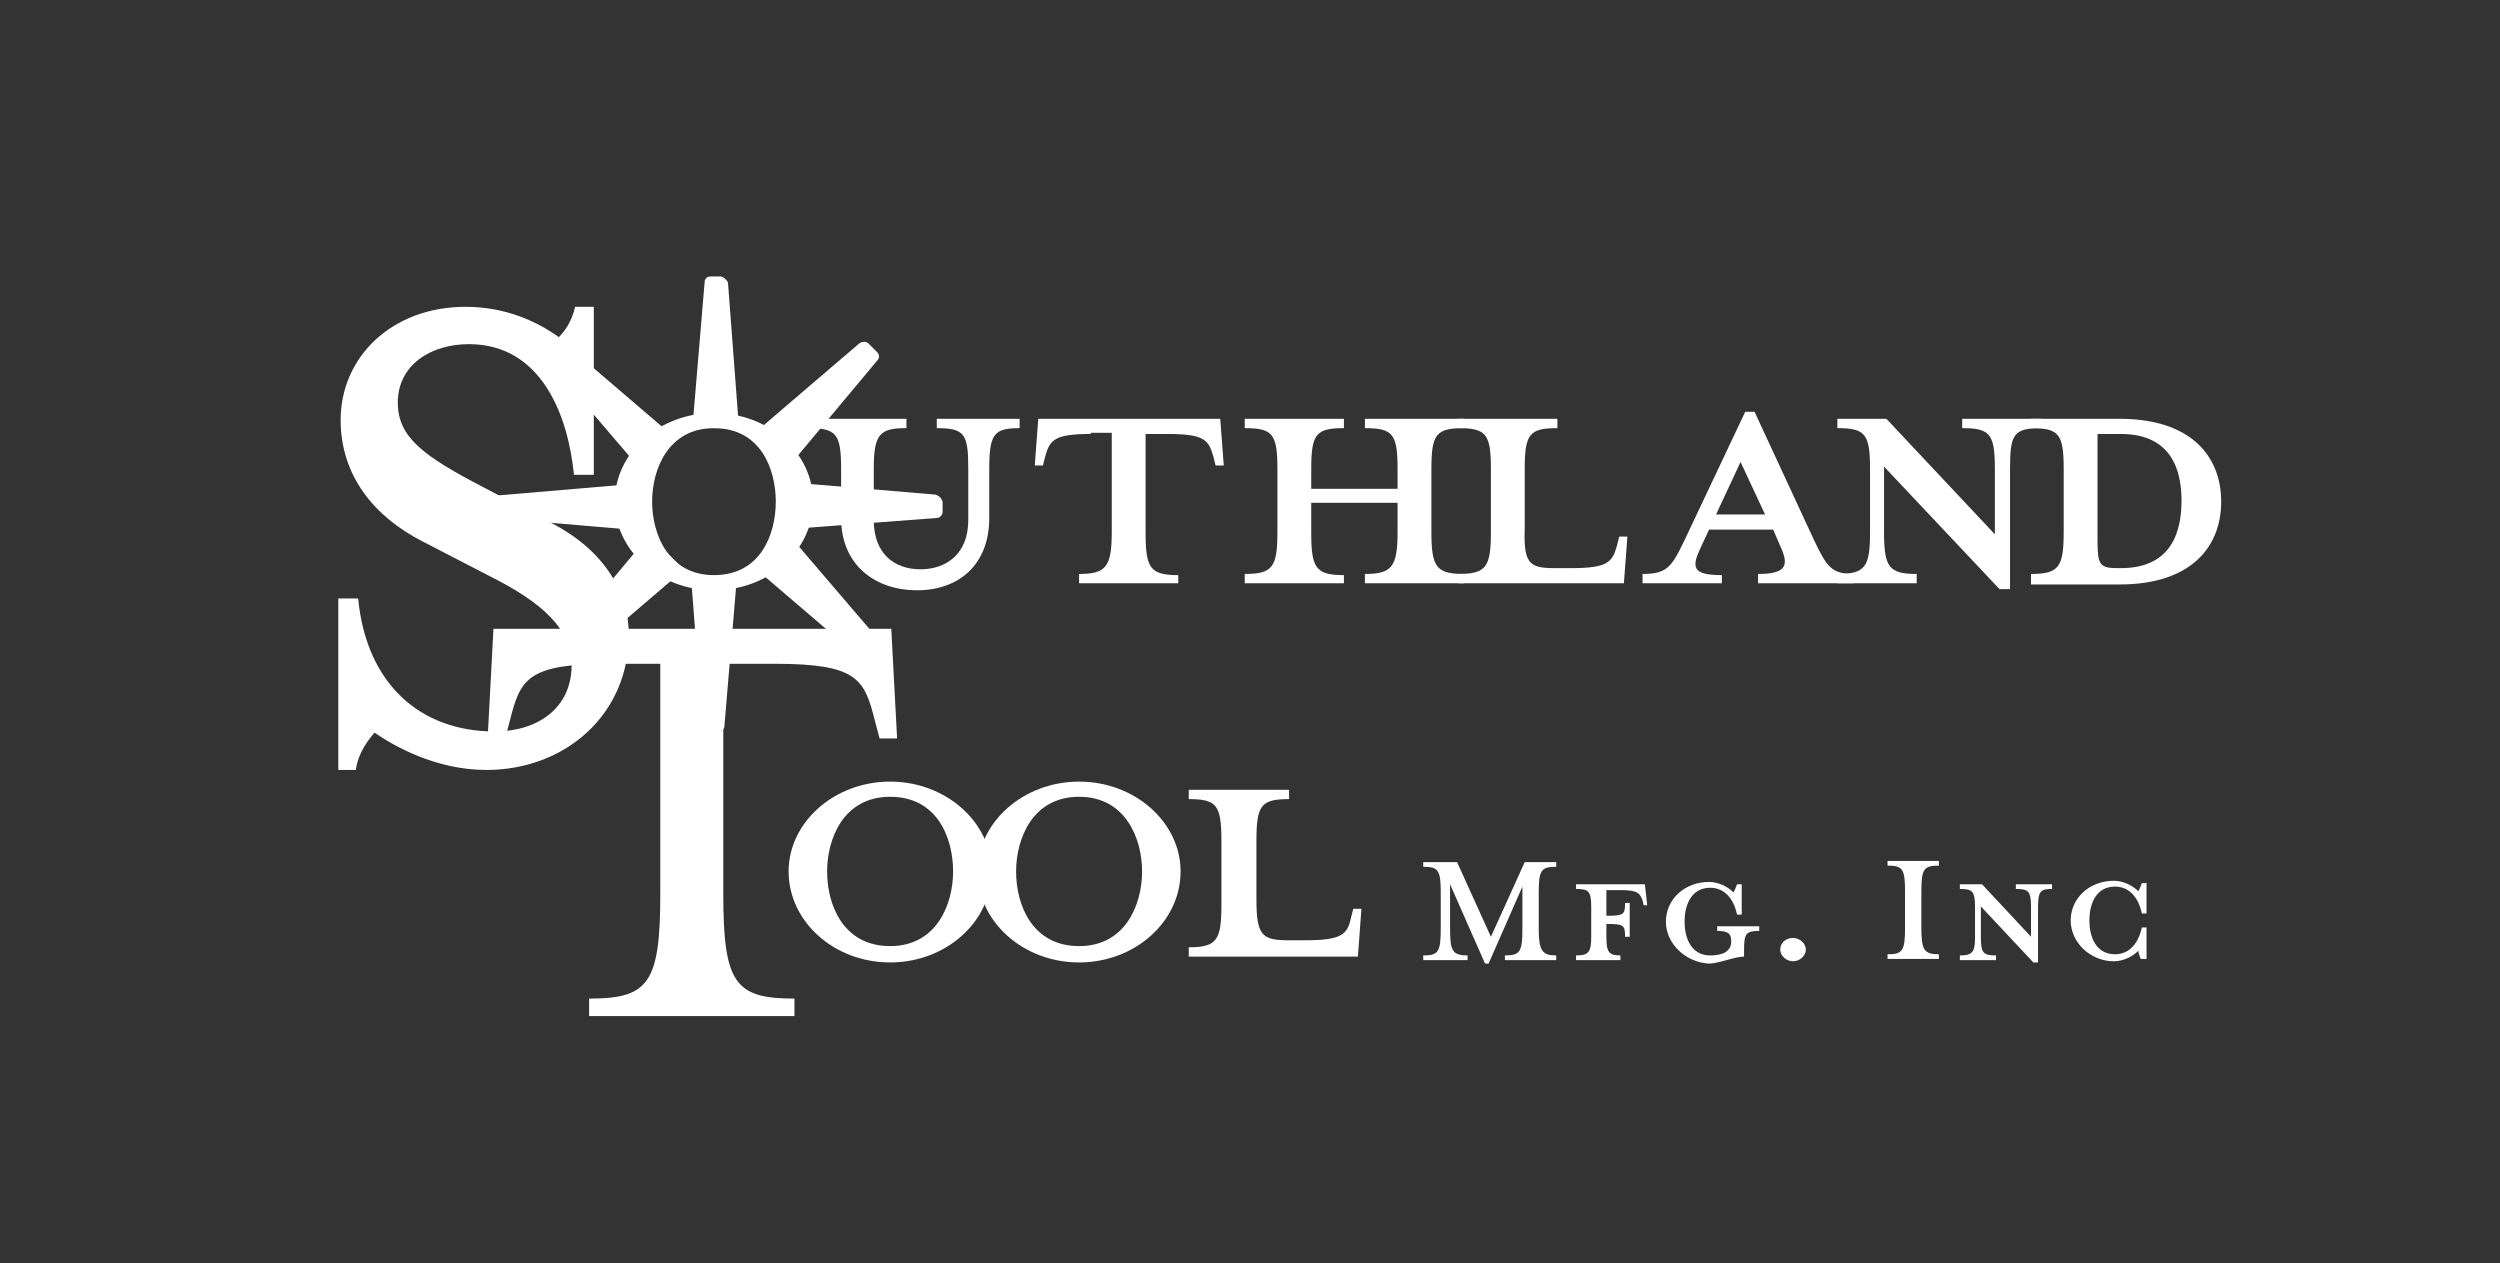 <?xml version="1.0" encoding="utf-8"?>
<!-- Generator: Adobe Illustrator 21.0.2, SVG Export Plug-In . SVG Version: 6.00 Build 0)  -->
<svg version="1.1" id="Layer_1" xmlns="http://www.w3.org/2000/svg" xmlns:xlink="http://www.w3.org/1999/xlink" x="0px" y="0px"
	 viewBox="0 0 214.3 108.3" style="enable-background:new 0 0 214.3 108.3;" xml:space="preserve">
<rect x="0" y="0" width="214.3" height="108.3" fill="#333333" stroke="none"/>
<style type="text/css">
	.st0{fill:#FFFFFF;}
</style>
<g>
	<g>
		<path class="st0" d="M41.7,66c-4.4,0-8-2.1-9.6-3.2c-0.5,0.6-1.4,1.7-1.6,3.2H29V51.3h1.7c0.7,7.3,5.3,11.4,11.7,11.4
			c3.7,0,6.6-2,6.6-5.7c0-3-2.4-5.3-7-7.6l-5.8-3c-4.1-2.1-7-5.6-7-10.4c0-5.4,4.4-9.7,10.7-9.7c3.5,0,6.2,1.3,8,2.6
			c0.5-0.5,1.1-1.3,1.4-2.6h1.6v14.4h-1.7c-0.5-5.1-2.8-11.2-9-11.2c-3.3,0-6.1,1.8-6.1,5c0,3,2.2,4.6,7.4,7.3l5.7,3
			c4.9,2.5,6.7,6.3,6.7,9.6C53.9,61.3,48.4,66,41.7,66z"/>
		<path class="st0" d="M61.2,50.6c-4.7,0-8.5-3.4-8.5-7.6c0-4.2,3.8-7.6,8.5-7.6c4.7,0,8.5,3.4,8.5,7.6
			C69.7,47.2,65.9,50.6,61.2,50.6z M61.2,36.7c-3.9,0-5.3,3.5-5.3,6.3c0,2.8,1.4,6.3,5.3,6.3c4,0,5.3-3.5,5.3-6.3
			C66.5,40.2,65.2,36.7,61.2,36.7z"/>
		<path class="st0" d="M84.8,40.2v4.2c0,4-2.6,6.2-6.2,6.2c-3.5,0-6.5-2.1-6.5-6.2v-4.2c0-3-0.4-3.5-2.8-3.5v-0.8h8.4v0.8
			c-2.3,0-2.8,0.5-2.8,3.5v4.4c0,2.8,1.7,4.2,4,4.2c2.3,0,4.1-1.4,4.1-4.2v-4.4c0-3-0.3-3.5-2.7-3.5v-0.8h7.1v0.8
			C85.2,36.7,84.8,37.2,84.8,40.2z"/>
		<path class="st0" d="M93.5,37.2c-3.1,0-3.5,0.5-3.9,1.9l-0.2,0.8h-0.7l0.3-4h15.6l0.3,4h-0.7l-0.2-0.8c-0.4-1.4-0.8-1.9-3.9-1.9
			h-1.9v8.5c0,3,0.4,3.6,2.8,3.6V50h-8.5v-0.8c2.3,0,2.8-0.6,2.8-3.6v-8.5H93.5z"/>
		<path class="st0" d="M112.4,45.7c0,3,0.4,3.6,2.8,3.6V50h-8.5v-0.8c2.4,0,2.8-0.6,2.8-3.6v-5.4c0-3-0.4-3.5-2.8-3.5v-0.8h8.5v0.8
			c-2.4,0-2.8,0.5-2.8,3.5v1.7h7.4v-1.7c0-3-0.4-3.5-2.8-3.5v-0.8h8.5v0.8c-2.4,0-2.8,0.5-2.8,3.5v5.4c0,3,0.4,3.6,2.8,3.6V50h-8.5
			v-0.8c2.3,0,2.8-0.6,2.8-3.6v-2.5h-7.4V45.7z"/>
		<path class="st0" d="M133.2,48.7h1.5c3.1,0,3.5-0.5,3.9-1.9l0.2-0.8h0.7l-0.3,4h-14.2v-0.8c2.4,0,2.8-0.6,2.8-3.6v-5.4
			c0-3-0.4-3.5-2.8-3.5v-0.8h8.5v0.8c-2.4,0-2.8,0.5-2.8,3.5v5C130.6,48.2,131,48.7,133.2,48.7z"/>
		<path class="st0" d="M145.8,46.9c-0.8,1.7-0.8,2.4,1.8,2.4V50h-6.8v-0.8c2.1,0,2.5-0.6,3.6-2.9l5.2-11h0.8l5.1,11
			c1.1,2.3,1.5,2.9,3.4,2.9V50h-8.2v-0.8c2.4,0,2.7-0.7,1.9-2.4l-0.6-1.4h-5.5L145.8,46.9z M149.2,39.6l-2.1,4.5h4.2L149.2,39.6z"/>
		<path class="st0" d="M172.3,40.2v10.3h-0.9L161.5,40v5.6c0,3,0.4,3.6,2.8,3.6V50h-6.8v-0.8c2.4,0,2.8-0.6,2.8-3.6v-5.4
			c0-3-0.4-3.5-2.8-3.5v-0.8h4.2l9.3,9.9v-5.6c0-3-0.4-3.5-2.8-3.5v-0.8h6.8v0.8C172.6,36.7,172.3,37.2,172.3,40.2z"/>
		<path class="st0" d="M174.1,49.2c2.4,0,2.8-0.6,2.8-3.6v-5.4c0-3-0.4-3.5-2.8-3.5v-0.8h7.6c6.1,0,8.7,3.2,8.7,7.1
			s-2.6,7.1-8.7,7.1h-7.6V49.2z M181.8,37.2c-0.2,0-2,0-2,0v9.2c0,2,0.2,2.3,1.7,2.3h0.3c4.4,0,5.2-3.2,5.2-5.8
			C187,40.4,186.2,37.2,181.8,37.2z"/>
	</g>
	<g>
		<path class="st0" d="M52.3,56.9c-7.1,0-7.7,1.3-8.6,4.9l-0.4,1.5h-1.5l0.5-9.4h34.1l0.5,9.4h-1.5L75,61.8
			c-0.9-3.6-1.5-4.9-8.6-4.9h-4.4v19.7c0,7.7,1,9,6.1,9v1.5H50.5v-1.5c5.1,0,6.1-1.3,6.1-9V56.9H52.3z"/>
		<path class="st0" d="M76.3,82.5c-4.8,0-8.7-3.5-8.7-7.8c0-4.2,3.9-7.7,8.7-7.7c4.8,0,8.7,3.5,8.7,7.7C85,79,81.1,82.5,76.3,82.5z
			 M76.3,68.3c-4,0-5.4,3.6-5.4,6.4c0,2.9,1.4,6.4,5.4,6.4c4,0,5.4-3.6,5.4-6.4C81.7,71.9,80.4,68.3,76.3,68.3z"/>
		<path class="st0" d="M92.5,82.5c-4.8,0-8.7-3.5-8.7-7.8c0-4.2,3.9-7.7,8.7-7.7c4.8,0,8.7,3.5,8.7,7.7
			C101.2,79,97.3,82.5,92.5,82.5z M92.5,68.3c-4,0-5.4,3.6-5.4,6.4c0,2.9,1.4,6.4,5.4,6.4c4,0,5.4-3.6,5.4-6.4
			C97.9,71.9,96.5,68.3,92.5,68.3z"/>
		<path class="st0" d="M110.4,80.6h1.5c3.1,0,3.6-0.5,3.9-1.9l0.2-0.8h0.7l-0.3,4.1h-14.5v-0.8c2.4,0,2.8-0.6,2.8-3.6v-5.5
			c0-3.1-0.4-3.6-2.8-3.6v-0.8h8.6v0.8c-2.4,0-2.8,0.5-2.8,3.6V77C107.7,80.1,108.1,80.6,110.4,80.6z"/>
	</g>
	<g>
		<path class="st0" d="M124.3,79.6c0,1.9,0.2,2.3,1.5,2.3v0.4h-3.8v-0.4c1.3,0,1.5-0.3,1.5-2.3v-3.1c0-1.9-0.2-2.2-1.5-2.2v-0.4h2.9
			l2.9,6.4l2.9-6.4h2.7v0.4c-1.3,0-1.5,0.3-1.5,2.2v3.1c0,1.9,0.3,2.3,1.5,2.3v0.4H129v-0.4c1.3,0,1.5-0.3,1.5-2.3V76l-2.9,6.6h-0.3
			l-3-6.8V79.6z"/>
		<path class="st0" d="M138.9,81.9v0.4h-3.8v-0.4c1.1,0,1.3-0.3,1.3-1.6v-2.5c0-1.4-0.2-1.6-1.3-1.6v-0.4h5.9l0.2,1.8h-0.3l-0.1-0.4
			c-0.2-0.6-0.4-0.9-1.8-0.9h-1.3v2.2c1.5,0,1.6-0.1,1.6-1.1h0.4v2.9h-0.4c0-1-0.1-1.1-1.6-1.1v1.1
			C137.7,81.6,137.9,81.9,138.9,81.9z"/>
		<path class="st0" d="M142.8,79c0-1.9,1.6-3.4,3.7-3.4c0.8,0,1.6,0.4,2.1,0.9c0.1-0.2,0.2-0.4,0.3-0.7h0.4v2.6h-0.4
			c-0.3-1.4-1.1-2.3-2.3-2.3c-1.7,0-2.2,1.6-2.2,2.9s0.5,2.9,2.2,2.9c1,0,1.8-0.3,1.8-1.2c0-0.7-0.3-0.9-1.2-0.9v-0.4h3.6v0.4
			c-1.1,0-1.3,0.2-1.3,1.6v0.6c-0.8,0-2.2,0.6-3,0.6C144.5,82.5,142.8,80.9,142.8,79z"/>
		<path class="st0" d="M153.7,82.4c-0.6,0-1.1-0.5-1.1-1c0-0.6,0.5-1,1.1-1c0.6,0,1.1,0.5,1.1,1C154.8,81.9,154.3,82.4,153.7,82.4z"
			/>
		<path class="st0" d="M161.8,82.2v-0.4c1.3,0,1.5-0.3,1.5-2.3v-3.1c0-1.9-0.2-2.2-1.5-2.2v-0.4h4.4v0.4c-1.3,0-1.5,0.3-1.5,2.2v3.1
			c0,1.9,0.2,2.3,1.5,2.3v0.4H161.8z"/>
		<path class="st0" d="M174.7,77.8v4.7h-0.4l-4.5-4.8v2.6c0,1.4,0.2,1.6,1.3,1.6v0.4H168v-0.4c1.1,0,1.3-0.3,1.3-1.6v-2.5
			c0-1.4-0.2-1.6-1.3-1.6v-0.4h1.9l4.2,4.5v-2.5c0-1.4-0.2-1.6-1.3-1.6v-0.4h3.1v0.4C174.9,76.2,174.7,76.4,174.7,77.8z"/>
		<path class="st0" d="M183.5,82.2c-0.1-0.3-0.2-0.5-0.2-0.7c-0.5,0.5-1.3,0.9-2.1,0.9c-2,0-3.7-1.6-3.7-3.5c0-1.9,1.6-3.4,3.7-3.4
			c0.8,0,1.6,0.4,2.1,0.9c0.1-0.2,0.2-0.4,0.3-0.7h0.4v2.6h-0.4c-0.3-1.4-1.1-2.3-2.3-2.3c-1.7,0-2.2,1.6-2.2,2.9s0.5,2.9,2.2,2.9
			c1.2,0,2-0.9,2.3-2.3h0.4v2.7H183.5z"/>
	</g>
	<g>
		<path class="st0" d="M61.8,23.7h-0.9c-0.3,0-0.5,0.2-0.5,0.5l-1,11.9c0,0.2,0,0.3,0.1,0.4c0.1,0.1,0.2,0.2,0.4,0.2h2.9
			c0.2,0,0.3-0.1,0.4-0.2c0.1-0.1,0.2-0.3,0.1-0.4l-0.9-11.9C62.3,24,62,23.7,61.8,23.7z"/>
		<path class="st0" d="M54.1,45.4c0.1,0,0.3-0.1,0.4-0.1c0.1-0.1,0.2-0.2,0.2-0.4l0-2.9c0-0.2-0.1-0.3-0.2-0.4
			c-0.1-0.1-0.2-0.1-0.4-0.1c0,0,0,0,0,0l-11.8,1c-0.3,0-0.5,0.3-0.5,0.5l0,0.9c0,0.3,0.2,0.5,0.5,0.5L54.1,45.4
			C54.1,45.4,54.1,45.4,54.1,45.4z M42.2,43l11.8-1L42.2,43l0,0.5L42.2,43z"/>
		<path class="st0" d="M54.8,40.1c0.1,0.1,0.2,0.2,0.4,0.2c0,0,0,0,0,0c0.1,0,0.3-0.1,0.4-0.2l2-2c0.1-0.1,0.2-0.3,0.2-0.4
			c0-0.2-0.1-0.3-0.2-0.4l-9-7.7c-0.1-0.1-0.2-0.1-0.4-0.1c-0.1,0-0.3,0.1-0.4,0.2l-0.7,0.7c-0.2,0.2-0.2,0.5,0,0.7L54.8,40.1z"/>
		<path class="st0" d="M62.7,49.7h-2.9c-0.2,0-0.3,0.1-0.4,0.2c-0.1,0.1-0.2,0.3-0.1,0.4l0.9,11.9c0,0.3,0.3,0.5,0.5,0.5h0.9
			c0.3,0,0.5-0.2,0.5-0.5l1-11.9c0-0.2,0-0.3-0.1-0.4C63,49.7,62.8,49.7,62.7,49.7z M60.7,62.1l-0.9-11.9L60.7,62.1L60.7,62.1z"/>
		<path class="st0" d="M80.2,42.4l-11.8-1c0,0,0,0,0,0c-0.1,0-0.3,0-0.4,0.1c-0.1,0.1-0.2,0.2-0.2,0.4l0,2.9c0,0.2,0.1,0.3,0.2,0.4
			c0.1,0.1,0.2,0.1,0.4,0.1c0,0,0,0,0,0l11.9-0.9c0.3,0,0.5-0.3,0.5-0.5l0-0.9C80.7,42.7,80.5,42.5,80.2,42.4z M68.3,44.8L68.3,44.8
			l0-2.9h0L68.3,44.8z"/>
		<path class="st0" d="M67.2,40.2C67.2,40.2,67.2,40.2,67.2,40.2c0.2,0,0.3-0.1,0.4-0.2l7.6-9.1c0.2-0.2,0.2-0.5,0-0.7l-0.7-0.7
			c-0.1-0.1-0.2-0.2-0.4-0.2c-0.1,0-0.2,0-0.4,0.1l-9,7.7c-0.1,0.1-0.2,0.2-0.2,0.4c0,0.2,0.1,0.3,0.2,0.4l2,2
			C66.9,40.2,67,40.2,67.2,40.2z M74.8,30.6l-7.6,9.1l0,0L74.8,30.6z"/>
		<path class="st0" d="M56.1,46.3c-0.1-0.1-0.2-0.2-0.4-0.2c0,0,0,0,0,0c-0.2,0-0.3,0.1-0.4,0.2l-7.6,9.1c-0.2,0.2-0.2,0.5,0,0.7
			l0.7,0.7c0.1,0.1,0.2,0.2,0.4,0.2c0.1,0,0.2,0,0.4-0.1l9-7.7c0.1-0.1,0.2-0.2,0.2-0.4c0-0.2-0.1-0.3-0.2-0.4L56.1,46.3z"/>
		<path class="st0" d="M68.1,46.4c-0.1-0.1-0.2-0.2-0.4-0.2c0,0,0,0,0,0c-0.1,0-0.3,0.1-0.4,0.2l-2,2c-0.1,0.1-0.2,0.3-0.2,0.4
			c0,0.2,0.1,0.3,0.2,0.4l9,7.7c0.1,0.1,0.2,0.1,0.4,0.1c0.1,0,0.3-0.1,0.4-0.2l0.7-0.7c0.2-0.2,0.2-0.5,0-0.7L68.1,46.4z"/>
	</g>
</g>
</svg>
